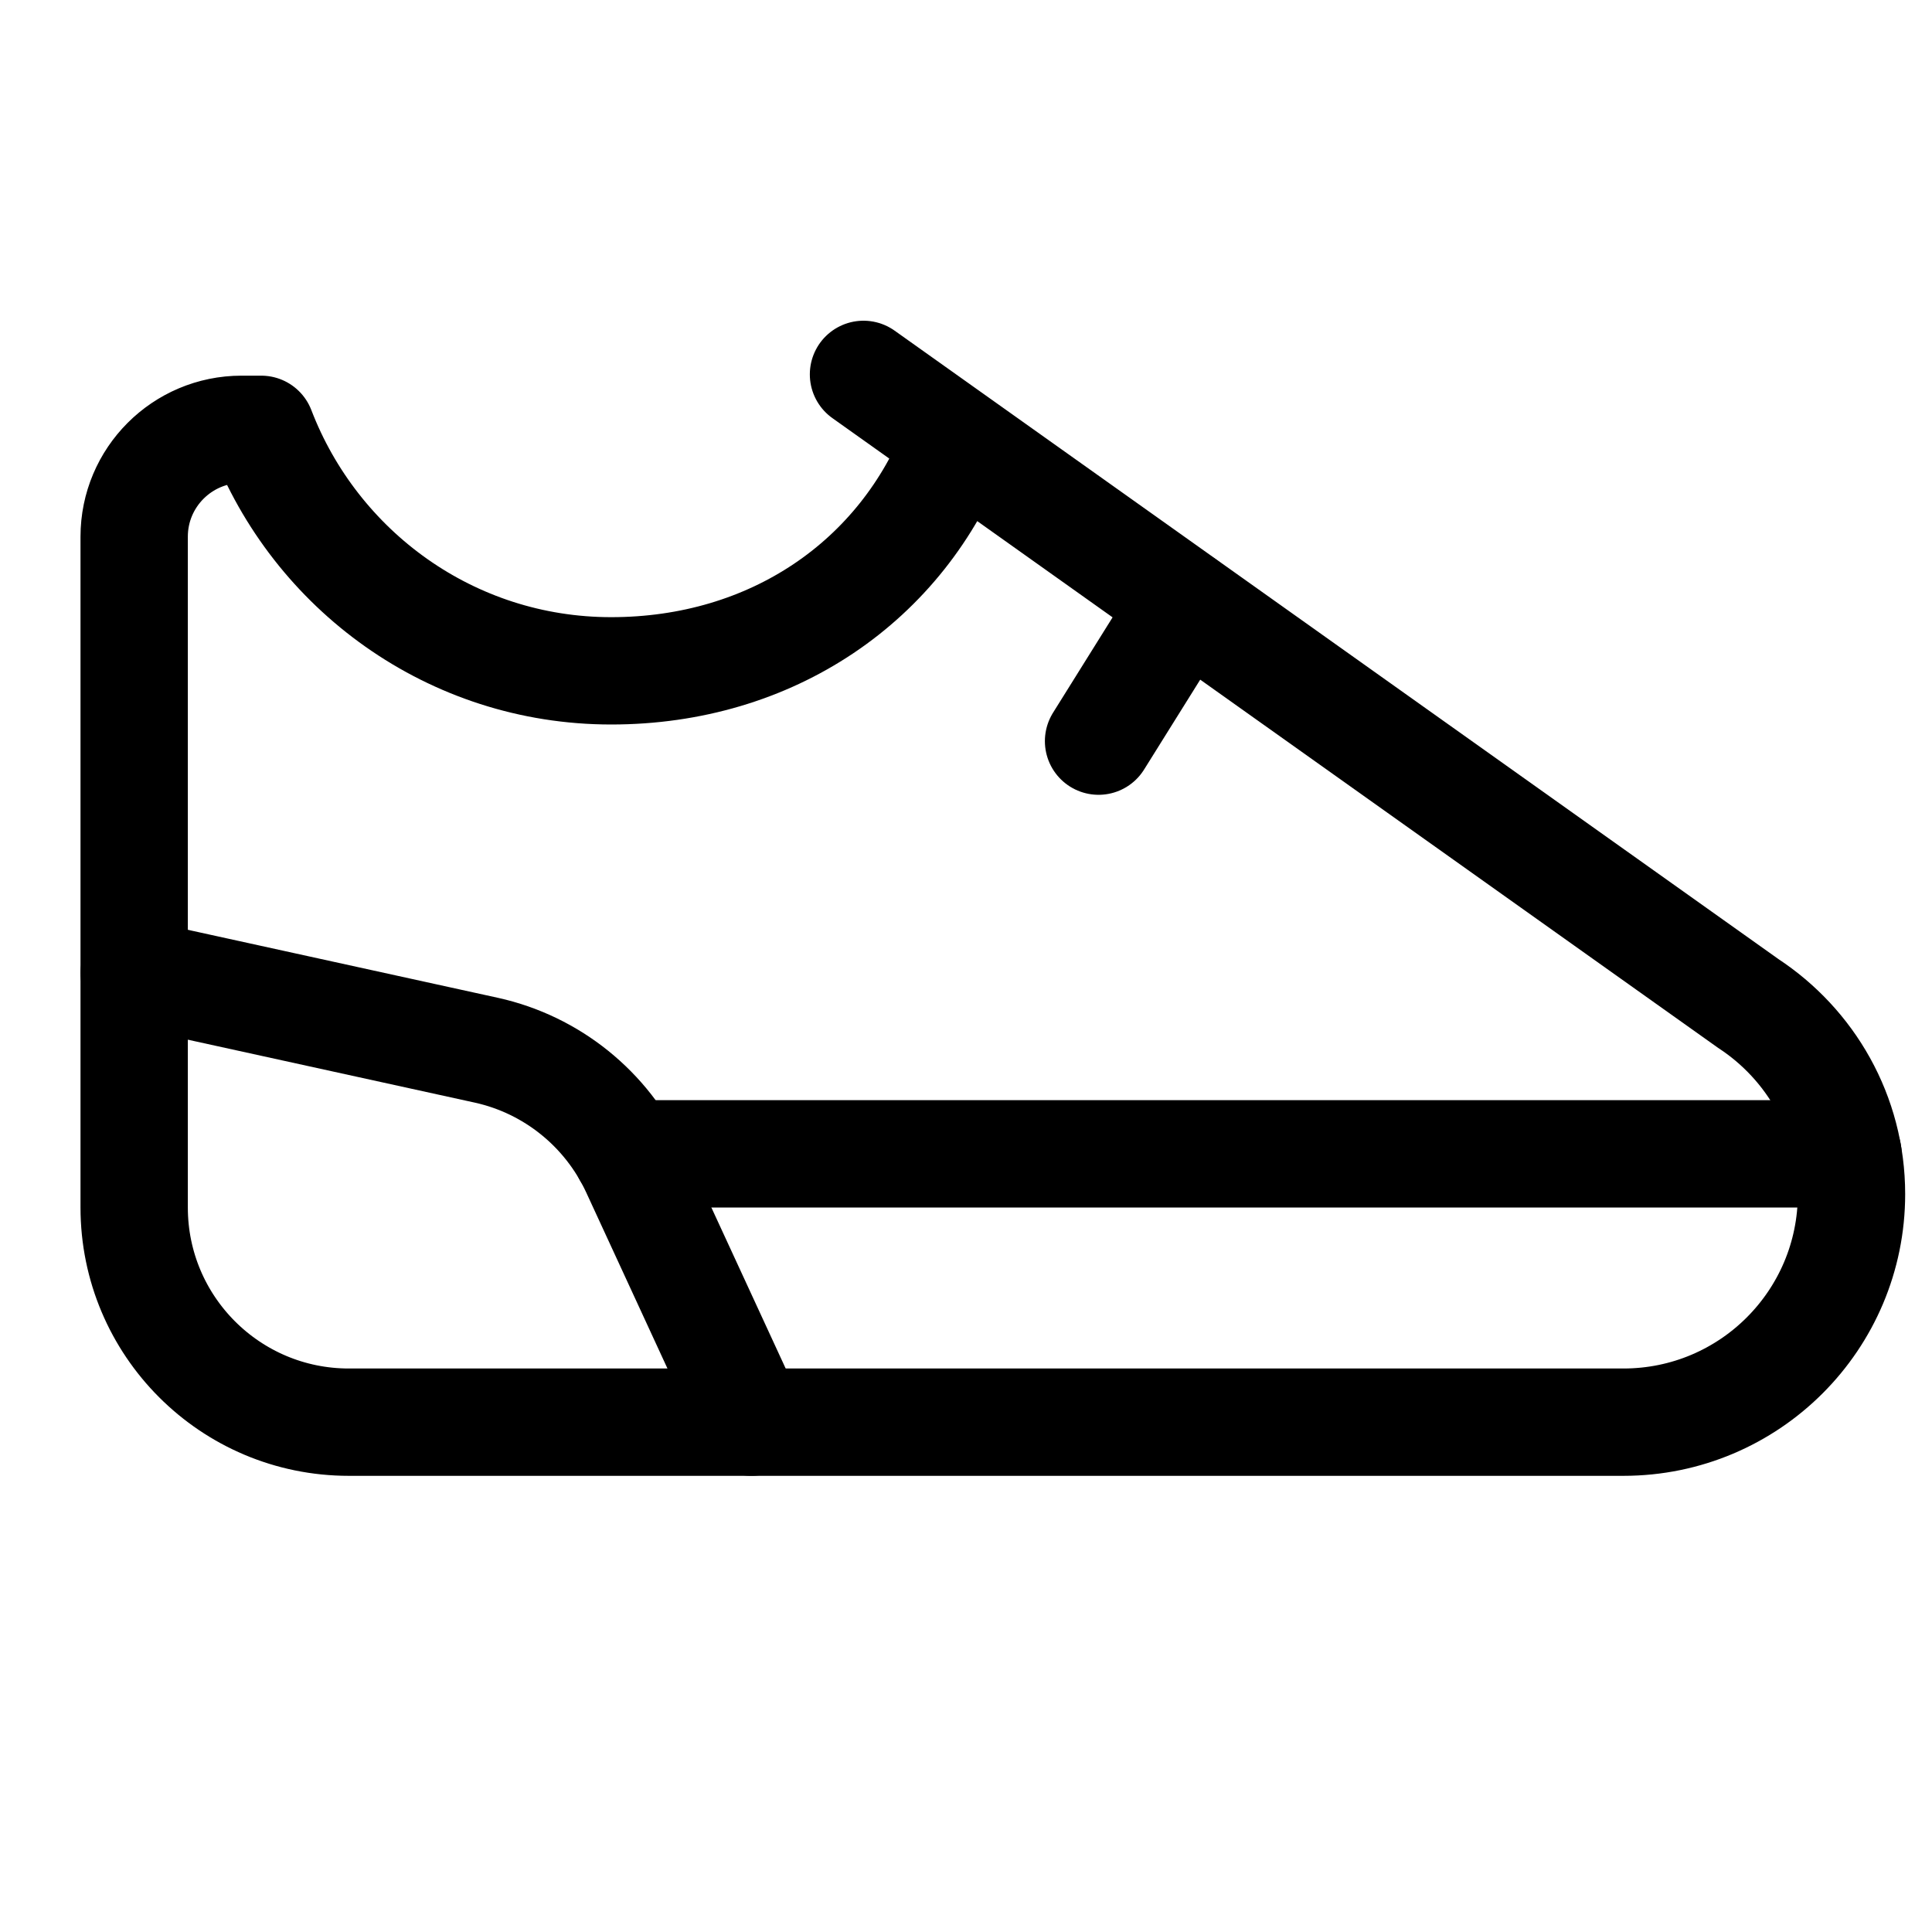 <svg xmlns="http://www.w3.org/2000/svg" height="18" width="18" viewBox="0 0 18 18"><title>shoe sneakers</title><g fill="none" stroke="currentColor" class="nc-icon-wrapper"><line x1="5.838" y1="10.75" x2="17.217" y2="10.75" stroke-linecap="round" stroke-linejoin="round" stroke="currentColor"></line><path d="M1.25,9.065l3.283,.72c.609,.135,1.12,.548,1.382,1.114l1.085,2.351" stroke-linecap="round" stroke-linejoin="round" stroke="currentColor"></path><line x1="11.038" y1="5.619" x2="10.235" y2="6.905" stroke-linecap="round" stroke-linejoin="round"></line><path d="M8.911,4.106c-.504,1.313-1.726,2.144-3.217,2.144s-2.756-.937-3.26-2.25h-.184c-.552,0-1,.448-1,1v6.25c0,1.104,.895,2,2,2H15.125c1.174,0,2.125-.951,2.125-2.125,0-.744-.383-1.396-.962-1.776L8.045,3.488" stroke-linecap="round" stroke-linejoin="round"></path></g></svg>